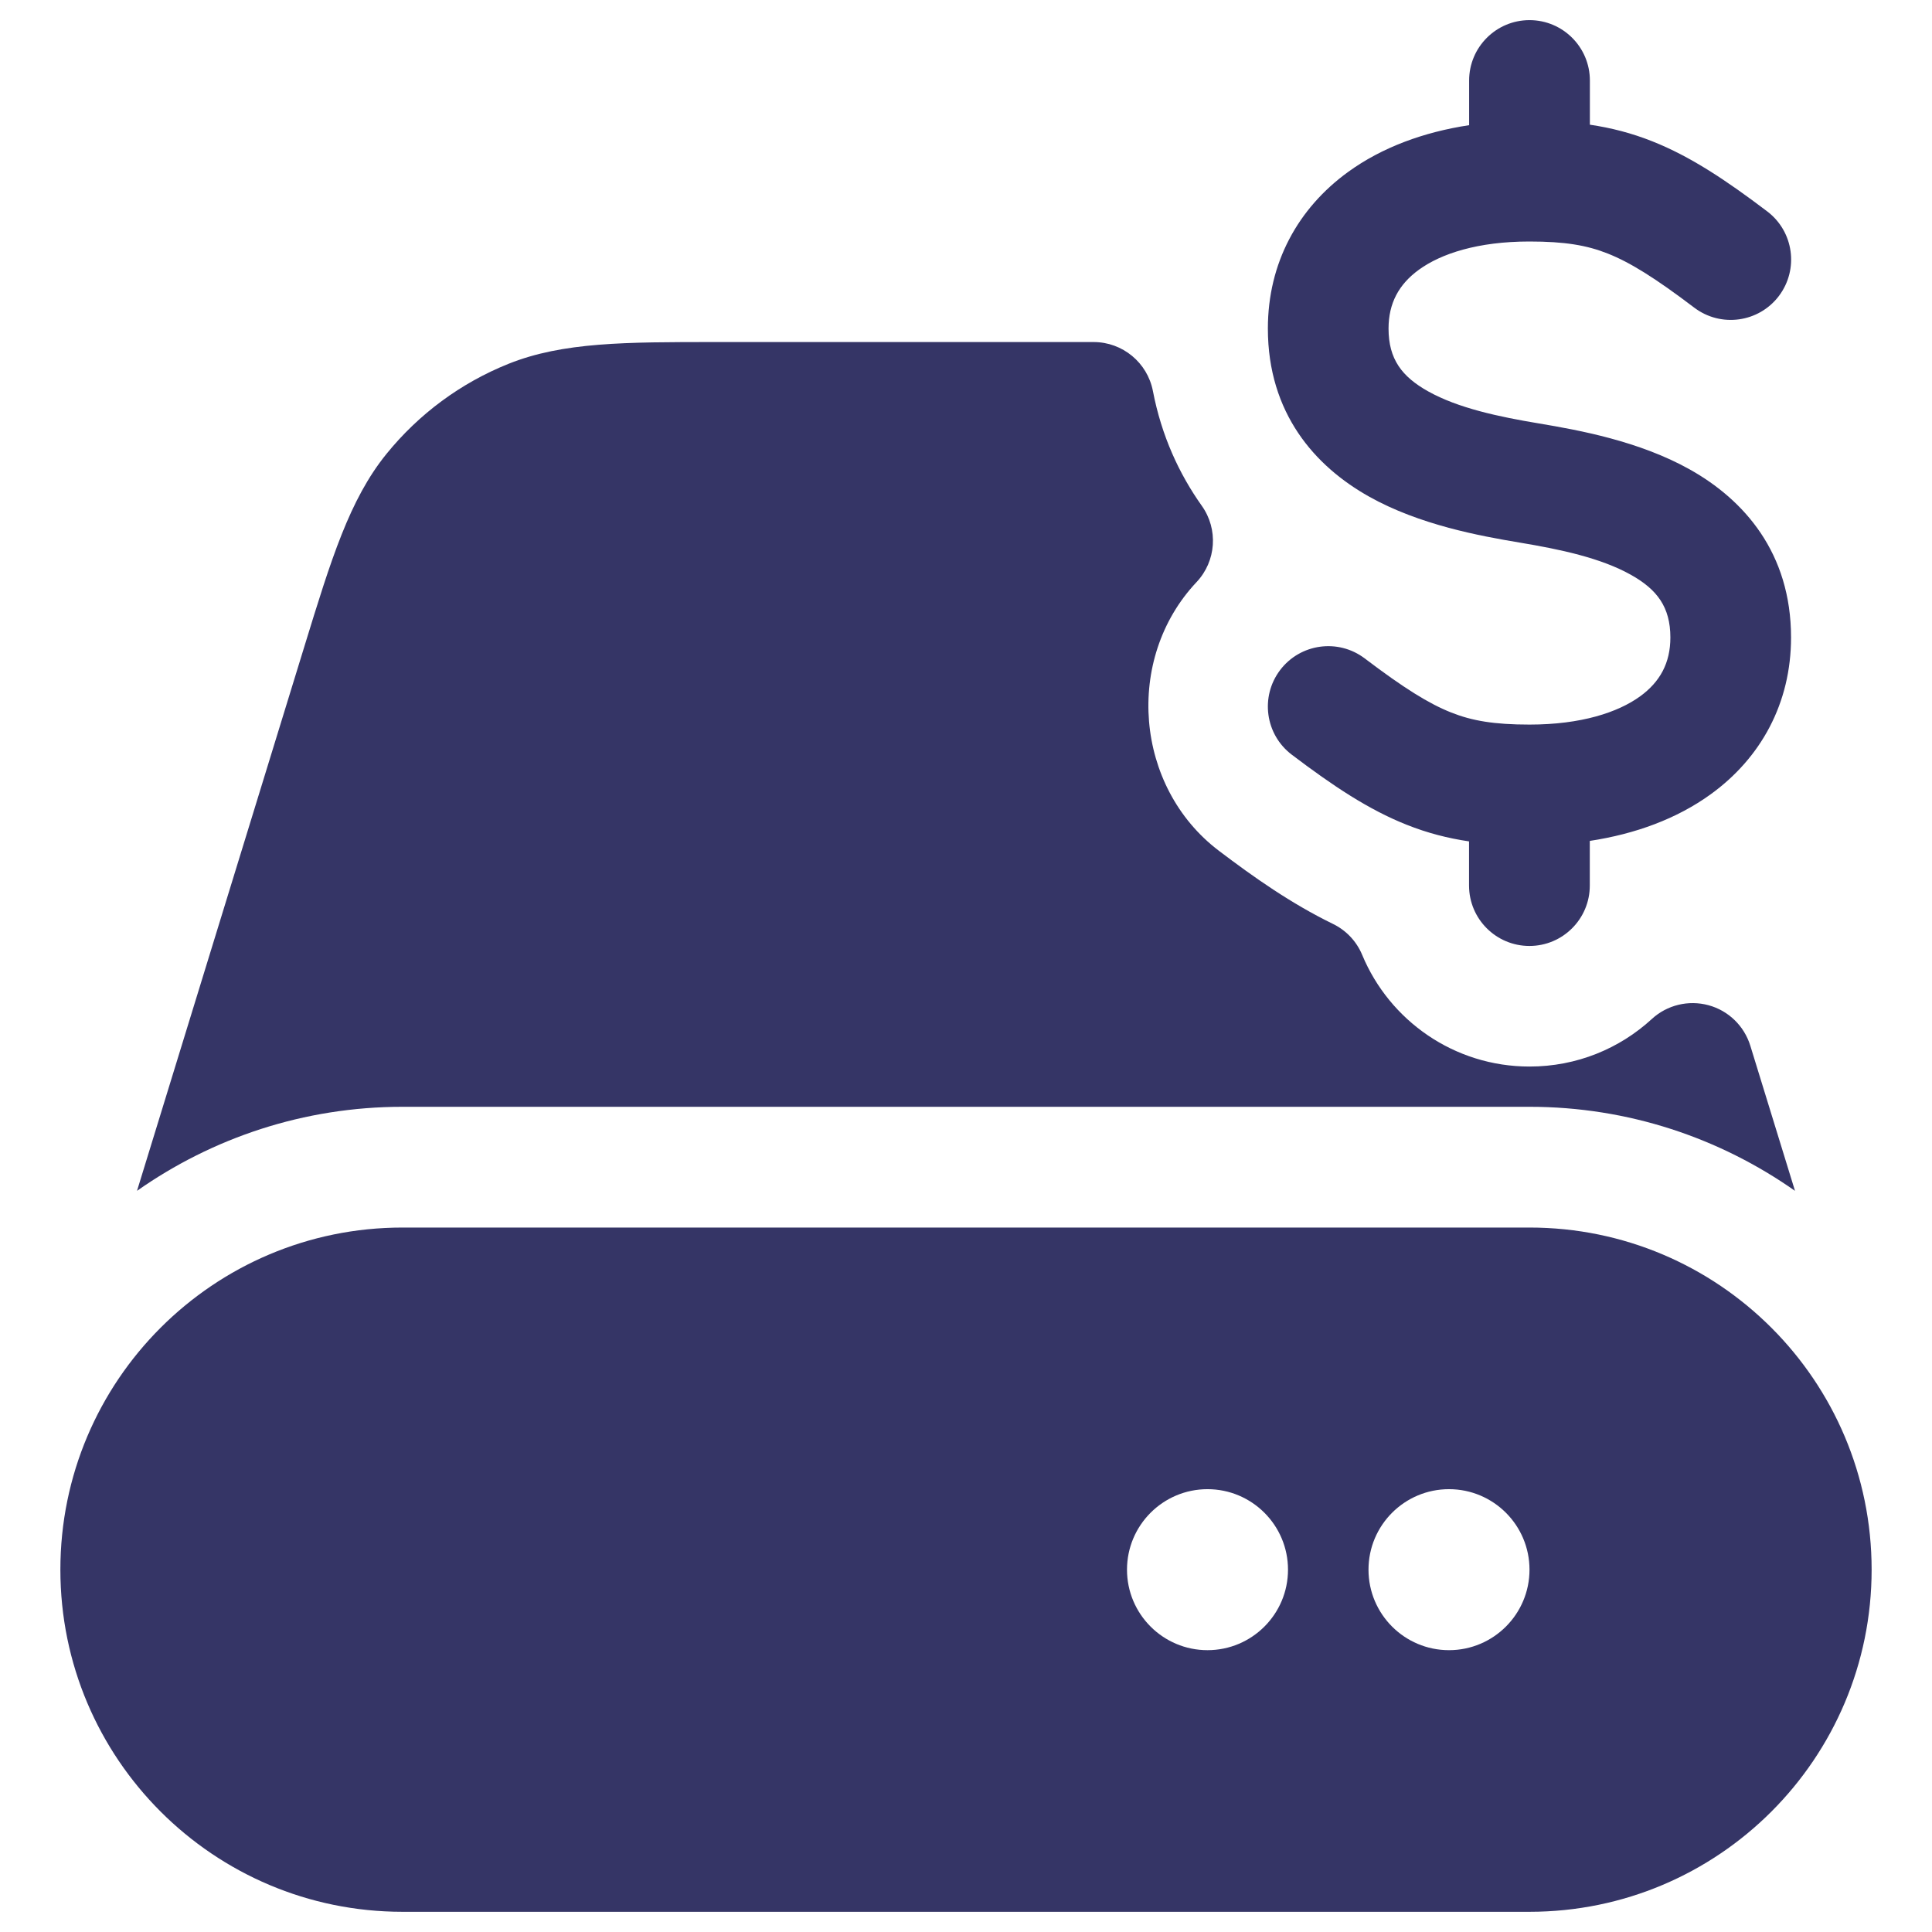 <svg width="24" height="24" viewBox="0 0 24 24" fill="none" xmlns="http://www.w3.org/2000/svg">
<g clip-path="url(#clip0_9001_285356)">
<path d="M15.75 4.081C15.75 3.266 16.124 2.587 16.748 2.135C17.169 1.83 17.685 1.641 18.25 1.555V1C18.25 0.586 18.586 0.25 19 0.25C19.414 0.25 19.75 0.586 19.75 1V1.549C20.014 1.588 20.268 1.653 20.527 1.756C21 1.944 21.441 2.238 21.953 2.626C22.283 2.876 22.348 3.346 22.098 3.677C21.848 4.007 21.377 4.072 21.047 3.822C20.559 3.452 20.25 3.26 19.973 3.15C19.714 3.047 19.44 3 18.999 3C18.356 3 17.9 3.152 17.627 3.35C17.376 3.532 17.249 3.768 17.249 4.082C17.249 4.461 17.415 4.679 17.74 4.861C18.113 5.07 18.617 5.177 19.122 5.261C19.617 5.344 20.363 5.48 20.99 5.831C21.665 6.209 22.249 6.867 22.249 7.919C22.249 8.734 21.876 9.414 21.252 9.866C20.831 10.171 20.315 10.36 19.749 10.446V11.001C19.749 11.415 19.413 11.751 18.999 11.751C18.585 11.751 18.249 11.415 18.249 11.001V10.452C17.985 10.413 17.731 10.348 17.473 10.245C17 10.057 16.559 9.763 16.047 9.375C15.717 9.125 15.652 8.655 15.902 8.324C16.152 7.994 16.623 7.929 16.953 8.179C17.441 8.549 17.75 8.741 18.027 8.851C18.286 8.954 18.56 9.001 19 9.001C19.643 9.001 20.099 8.849 20.373 8.651C20.624 8.469 20.75 8.233 20.75 7.919C20.75 7.54 20.584 7.322 20.259 7.14C19.886 6.931 19.382 6.824 18.877 6.74C18.382 6.657 17.636 6.521 17.009 6.17C16.334 5.792 15.75 5.133 15.75 4.081ZM23.25 19.499C23.25 21.846 21.347 23.749 19 23.749H5C2.653 23.749 0.75 21.846 0.75 19.499C0.75 17.152 2.653 15.249 5 15.249H19C21.347 15.249 23.25 17.152 23.25 19.499ZM16 19.499C16 18.947 15.552 18.499 15 18.499C14.448 18.499 14 18.947 14 19.499C14 20.051 14.448 20.499 15 20.499C15.552 20.499 16 20.051 16 19.499ZM19 19.499C19 18.947 18.552 18.499 18 18.499C17.448 18.499 17 18.947 17 19.499C17 20.051 17.448 20.499 18 20.499C18.552 20.499 19 20.051 19 19.499ZM19 13.749C20.228 13.749 21.364 14.137 22.298 14.793L21.743 12.99C21.667 12.744 21.471 12.554 21.223 12.487C20.975 12.42 20.709 12.484 20.52 12.658C20.119 13.026 19.587 13.249 19 13.249C18.065 13.249 17.261 12.678 16.922 11.863C16.852 11.694 16.723 11.557 16.558 11.477C16.037 11.223 15.576 10.898 15.142 10.569C14.095 9.776 13.966 8.184 14.864 7.231C15.109 6.971 15.136 6.574 14.929 6.283C14.647 5.886 14.429 5.414 14.322 4.858C14.254 4.505 13.945 4.249 13.585 4.249H8.891C7.768 4.249 6.993 4.249 6.318 4.519C5.724 4.757 5.202 5.143 4.799 5.641C4.342 6.206 4.114 6.947 3.784 8.021L1.702 14.793C2.636 14.137 3.772 13.749 5 13.749H19Z" fill="#353566"/>
</g>
<defs>
<clipPath id="clip0_9001_285356">
<rect width="24" height="24" fill="white"/>
</clipPath>
</defs>
</svg>
